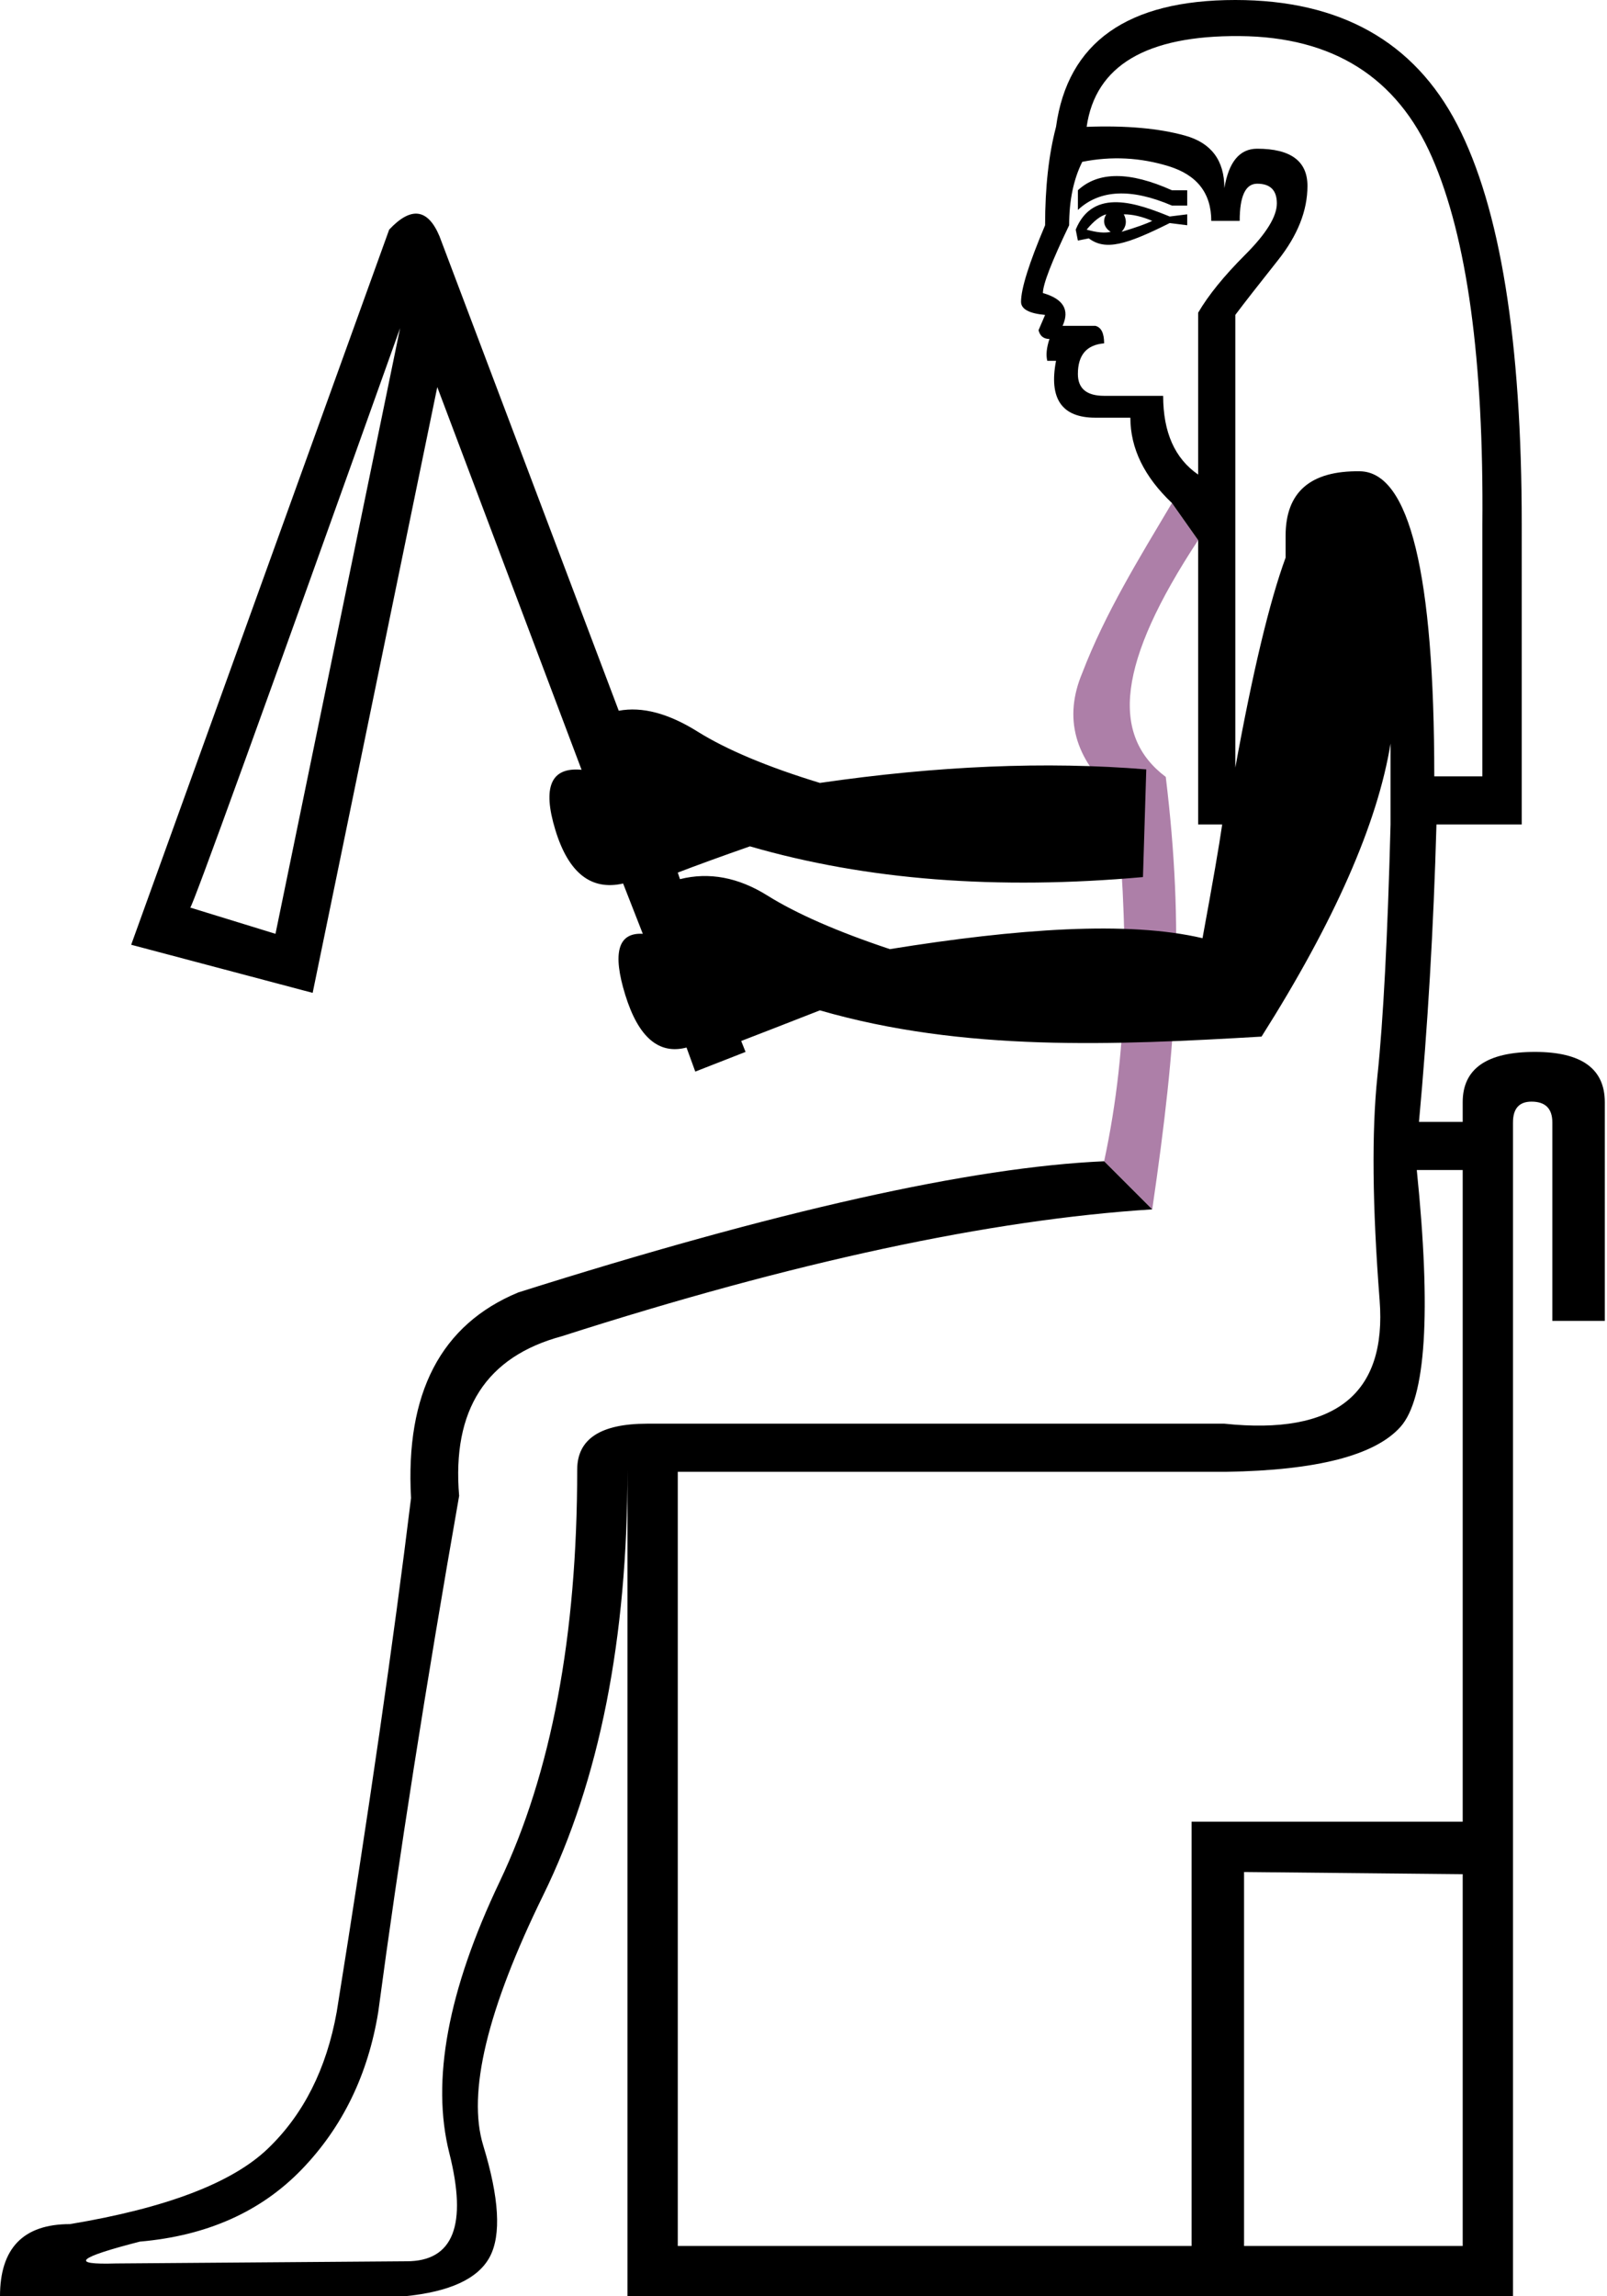 <?xml version="1.0" encoding="UTF-8" standalone="no"?>
<svg
   width="700"
   height="1000"
   version="1.1"
   id="svg1"
   sodipodi:docname="13709.svg"
   inkscape:version="1.4.2 (f4327f4, 2025-05-13)"
   xmlns:inkscape="http://www.inkscape.org/namespaces/inkscape"
   xmlns:sodipodi="http://sodipodi.sourceforge.net/DTD/sodipodi-0.dtd"
   xmlns="http://www.w3.org/2000/svg"
   xmlns:svg="http://www.w3.org/2000/svg">
  <defs
     id="defs1" />
  <sodipodi:namedview
     id="namedview1"
     pagecolor="#ffffff"
     bordercolor="#666666"
     borderopacity="1.0"
     inkscape:showpageshadow="2"
     inkscape:pageopacity="0.0"
     inkscape:pagecheckerboard="0"
     inkscape:deskcolor="#d1d1d1"
     inkscape:zoom="1.0677312"
     inkscape:cx="650.44458"
     inkscape:cy="391.95257"
     inkscape:window-width="1680"
     inkscape:window-height="998"
     inkscape:window-x="-8"
     inkscape:window-y="-8"
     inkscape:window-maximized="1"
     inkscape:current-layer="svg1"
     showguides="true">
    <sodipodi:guide
       position="659.048,511.429"
       orientation="1,0"
       id="guide1"
       inkscape:locked="false" />
    <sodipodi:guide
       position="510.476,780.952"
       orientation="0.995,-0.102"
       id="guide2"
       inkscape:locked="false" />
  </sodipodi:namedview>
  <path
     style="fill:#ad7fa8;stroke:none;stroke-width:49.608"
     d="m 510.492,219.048 c -14.286,24.055 -29.054,47.928 -39.044,73.961 -8.222,19.544 -3.447,37.269 14.327,53.178 5.802,57.792 6.289,107.731 -4.822,159.528 l 20.952,20.951 c 10.786,-73.719 13.997,-121.31 5.897,-188.317 -24.151,-18.188 -21.091,-49.69 14.103,-103.111 z"
     id="path5"
     sodipodi:nodetypes="cccccccc"
     inkscape:transform-center-x="15.300625"
     inkscape:transform-center-y="153.8539" />
  <path
     style="fill:#000000;stroke:none;stroke-width:55.625"
     d="M 538.096,0 C 491.112,0 465.079,18.413 460,55.238 c -3.175,12.063 -4.762,26.349 -4.762,42.857 -6.984,16.508 -10.477,27.618 -10.477,33.332 0,3.175 3.492,5.08 10.477,5.715 l -2.857,6.666 c 0.635,2.54 2.222,3.811 4.762,3.811 -1.27,3.81 -1.588,6.984 -0.953,9.523 H 460 c -3.175,16.508 2.539,24.762 17.143,24.762 h 15.238 c 0,13.333 6.032,25.714 18.096,37.143 l 11.428,16.191 v 123.809 h 10.477 c -1.27,8.889 -4.128,25.398 -8.572,49.525 -32.489,-7.645 -80.8,-4.172 -136.189,4.762 C 364.762,405.715 346.984,397.937 334.285,390 321.587,382.063 308.89,379.683 296.191,382.857 L 295.238,380 c 8.254,-3.175 18.729,-6.983 31.428,-11.428 50.964,14.772 107.713,19.059 171.205,13.383 l 1.437,-46.893 c -43.875,-3.575 -90.954,-1.543 -142.165,5.891 -22.857,-6.984 -40.636,-14.444 -53.334,-22.381 -12.698,-7.936 -24.126,-10.954 -34.285,-9.049 L 191.428,102.857 C 186.348,90.794 179.047,89.841 169.523,100 l -112.381,311.428 79.049,20.953 54.285,-263.809 62.857,166.666 c -13.333,-1.27 -17.144,7.459 -11.43,26.189 5.714,18.73 15.555,26.509 29.523,23.334 L 280,406.666 c -10.794,-0.635 -13.333,8.255 -7.619,26.668 5.714,18.413 14.603,26.03 26.666,22.855 l 3.811,10.477 21.904,-8.57 -1.904,-4.762 c 8.254,-3.175 19.682,-7.62 34.285,-13.334 62.633,18.097 128.131,15.196 192.381,11.428 31.746,-50.159 50.477,-92.698 56.191,-127.619 v 35.238 c -1.27,48.889 -3.175,85.398 -5.715,109.525 -2.54,24.127 -2.222,56.667 0.953,97.619 C 604.128,607.144 581.588,625.079 533.334,620 H 281.904 c -20.317,0 -30.477,6.667 -30.477,20 0,72.381 -11.269,132.222 -33.809,179.523 -22.54,47.302 -29.841,86.667 -21.904,118.096 7.936,31.429 1.745,47.143 -18.572,47.143 l -126.666,0.953 c -20.317,0.635 -16.825,-2.539 10.477,-9.523 29.206,-2.54 52.697,-13.017 70.475,-31.43 17.778,-18.413 28.89,-41.269 33.334,-68.57 C 173.651,809.525 185.397,734.602 200,651.428 196.825,613.967 211.746,590.793 244.762,581.904 345.714,549.523 431.428,531.11 501.904,526.666 l -20.951,-20.951 c -57.778,2.54 -142.857,21.587 -255.238,57.143 -33.651,13.968 -49.208,43.809 -46.668,89.523 -7.619,62.222 -18.413,136.826 -32.381,223.811 -4.444,24.762 -14.444,44.603 -30,59.523 C 101.11,950.635 72.381,961.588 30.477,968.572 10.159,968.572 0,979.048 0,1000 h 176.191 c 19.683,-1.905 32.063,-7.619 37.143,-17.143 5.079,-9.524 4.127,-25.715 -2.857,-48.572 -6.984,-22.857 1.745,-59.206 26.189,-109.047 C 261.11,775.397 273.334,713.651 273.334,640 V 640.953 1000 h 385.713 V 488.824 c 0,-6.05 2.69,-9.076 8.068,-9.076 6.05,0 9.076,3.026 9.076,9.076 v 86.414 h 22.855 V 480 c 0,-14.603 -10.157,-21.904 -30.475,-21.904 -20.952,0 -31.43,7.301 -31.43,21.904 v 8.572 H 618.096 c 3.81,-41.27 6.349,-84.446 7.619,-129.525 h 37.143 V 228.572 c 0,-80 -9.366,-138.097 -28.096,-174.287 C 616.032,18.095 583.81,0 538.096,0 Z M 540,15.715 c 40.635,0.317 68.571,17.937 83.809,52.857 15.238,34.921 22.541,88.254 21.906,160 V 338.096 h -20.953 c 0,-88.254 -10.794,-132.54 -32.381,-132.857 C 570.794,204.921 560,214.286 560,233.334 v 9.523 c -6.984,19.048 -14.285,49.523 -21.904,91.428 V 137.143 c 3.81,-5.079 9.999,-13.015 18.57,-23.809 8.571,-10.794 12.857,-21.587 12.857,-32.381 0,-10.794 -7.301,-16.191 -21.904,-16.191 -7.619,0 -12.38,5.714 -14.285,17.143 0,-12.063 -5.716,-19.683 -17.145,-22.857 C 504.761,55.872 490.477,54.603 473.334,55.238 477.144,28.572 499.365,15.397 540,15.715 Z m -49.643,53.332 c 6.27,0.317 12.499,1.429 18.689,3.334 12.381,3.81 18.572,11.747 18.572,23.811 H 540 C 540,85.398 542.54,80 547.619,80 c 5.714,0 8.572,2.858 8.572,8.572 0,5.714 -4.604,13.175 -13.811,22.381 -9.206,9.206 -16.032,17.619 -20.477,25.238 v 70.475 c -10.159,-6.984 -15.238,-18.412 -15.238,-34.285 h -25.713 c -7.619,0 -11.43,-3.174 -11.43,-9.523 0,-8.254 3.811,-12.699 11.43,-13.334 10e-6,-4.444 -1.271,-6.984 -3.811,-7.619 h -14.285 c 3.175,-6.984 0.317,-11.745 -8.572,-14.285 0,-3.81 3.811,-13.65 11.43,-29.523 0,-10.794 1.903,-20 5.713,-27.619 6.349,-1.27 12.66,-1.747 18.93,-1.43 z m -3.93,7.619 c -6.825,0 -12.46,2.064 -16.904,6.191 v 8.57 c 9.524,-8.889 23.175,-9.523 40.953,-1.904 h 6.666 v -6.666 h -6.666 c -9.206,-4.127 -17.223,-6.191 -24.049,-6.191 z m 0.266,11.406 C 479.141,87.88 472.375,90.711 468.572,100 l 0.951,4.762 4.762,-0.953 c 7.209,5.406 16.1,2.903 35.238,-6.666 l 7.619,0.953 v -4.762 l -7.619,0.951 c -6.941,-2.806 -15.278,-6.021 -22.83,-6.213 z m -4.789,5.262 c -1.843,2.819 -0.915,5.9 1.904,7.619 -2.54,0.635 -6.03,0.317 -10.475,-0.953 3.175,-3.81 6.031,-6.031 8.57,-6.666 z m 7.619,0 c 3.81,0 7.936,0.953 12.381,2.857 -2.54,1.27 -6.983,2.857 -13.332,4.762 2.074,-2.304 2.404,-4.83 0.951,-7.619 z M 174.285,142.857 120,406.666 82.869,395.242 c 0.91,-0.158 31.381,-84.286 91.416,-252.385 z m 442.857,366.666 h 20 V 793.334 H 519.047 V 978.096 H 295.238 V 640.953 h 239.047 c 39.365,-0.635 64.604,-7.144 75.715,-19.525 11.111,-12.381 13.492,-49.682 7.143,-111.904 z m -75.238,305.715 95.238,0.953 V 978.096 H 541.904 Z"
     id="path1"
     sodipodi:nodetypes="sccscccccscccccccsccccccscccccccsccsccccccccsscsssscccsccccccccscccsssccccsssccsssccccssssscccsscccssscscsssccssscccssccccccssccccccsscccccccsccccccccccccccccccccscccccc" />
</svg>
